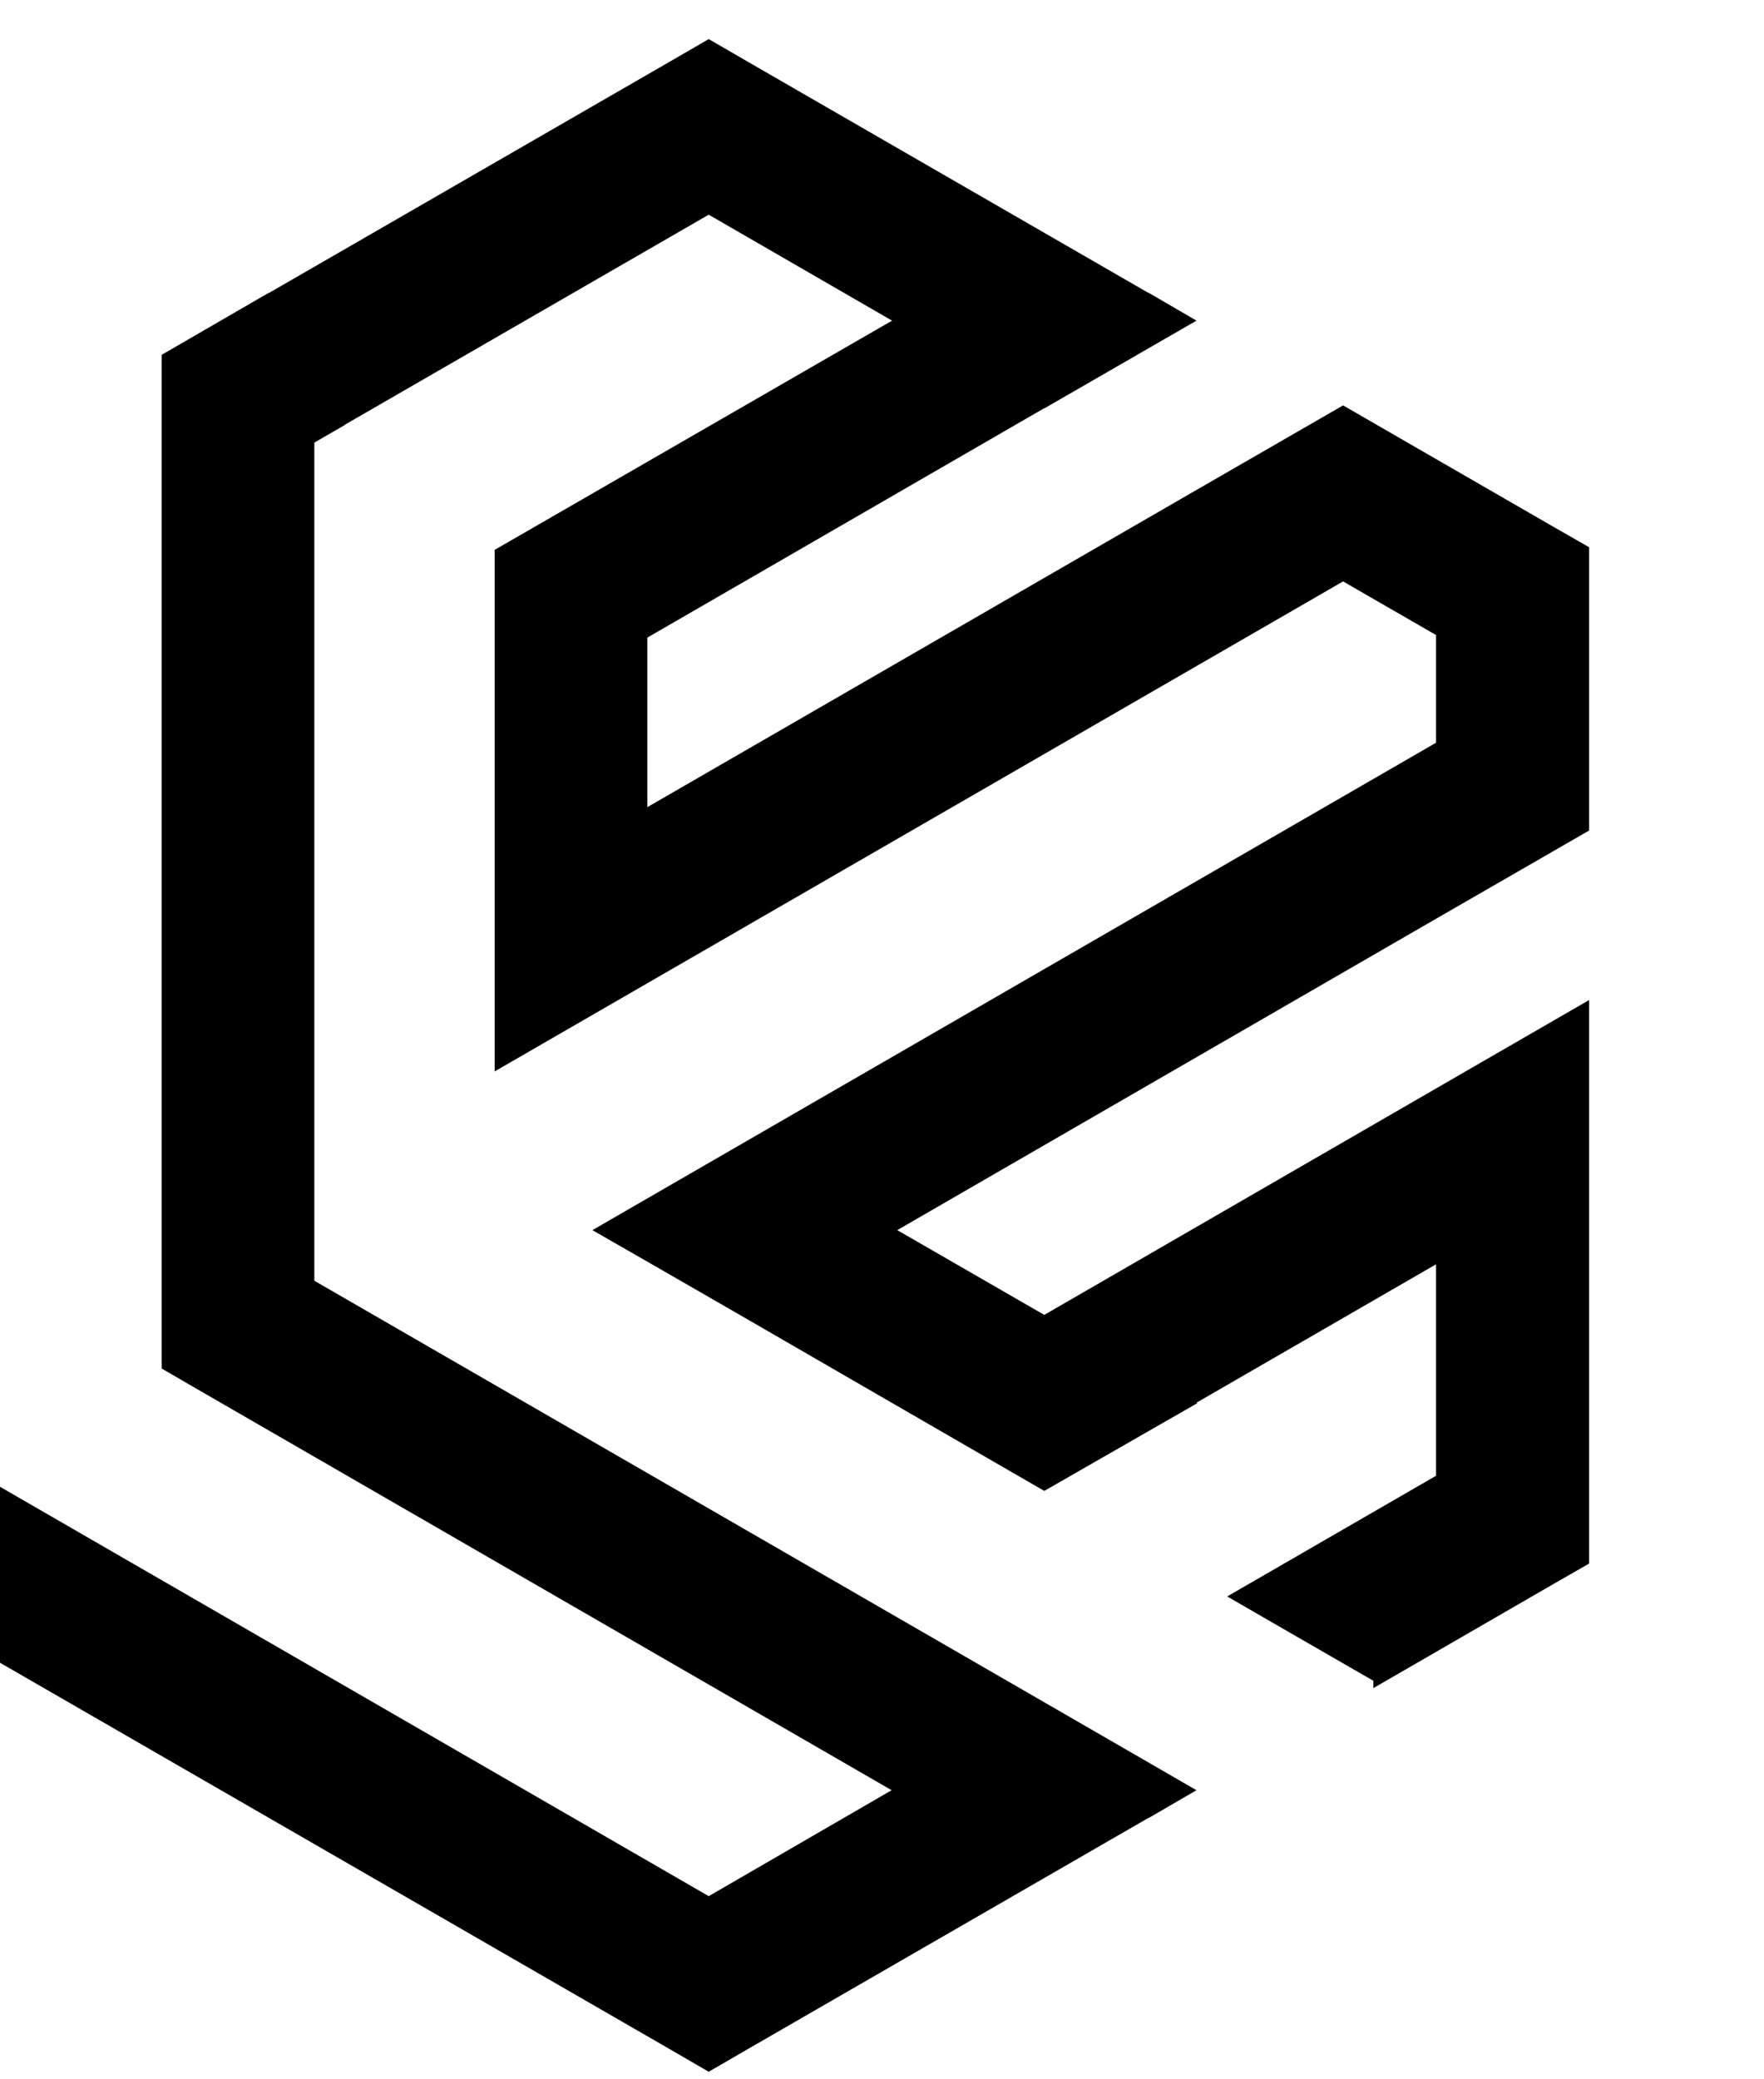 <svg xmlns="http://www.w3.org/2000/svg" viewBox="450 20 280 330">
  <path
    d="M568.535 29.703l63.766 36.789h.066l7.551 4.395-24.16 13.934h-.07l-62.937 36.375v26.906l86.277-49.828 24.16-13.934 32.945 19.012 6.109 3.5v44.957l-24.297 14.004-85.523 49.418 23.336 13.453 68.293-39.465 18.191-10.504v89.434l-6.109 3.504-28.141 16.266v-1.168l-13.453-7.754-9.746-5.629 33.152-19.152v-33.562l-38.027 21.965.137.07-24.297 13.93-24.23-14-23.266-13.453-12.148-7-12.082-6.934 133.914-77.355v-17.09l-14.758-8.512-134.668 77.766v-82.773l63.078-36.379-29.102-16.816-57.793 33.355h.066l-4.871 2.816v133.02l121.008 69.871 19.012 10.984-7.551 4.391h-.066l-63.766 36.789-6.039 3.504-6.039-3.504-127.668-73.645-6.039-3.504V106.852l6.039-3.5 18.188-10.5v161.363l115.52 66.719 29.031-16.816-110.781-63.973-5.078-2.949V76.309l16.953-9.816h.07l63.766-36.789 6.039-3.5zm0 0"
    fill-rule="evenodd" />
</svg>
